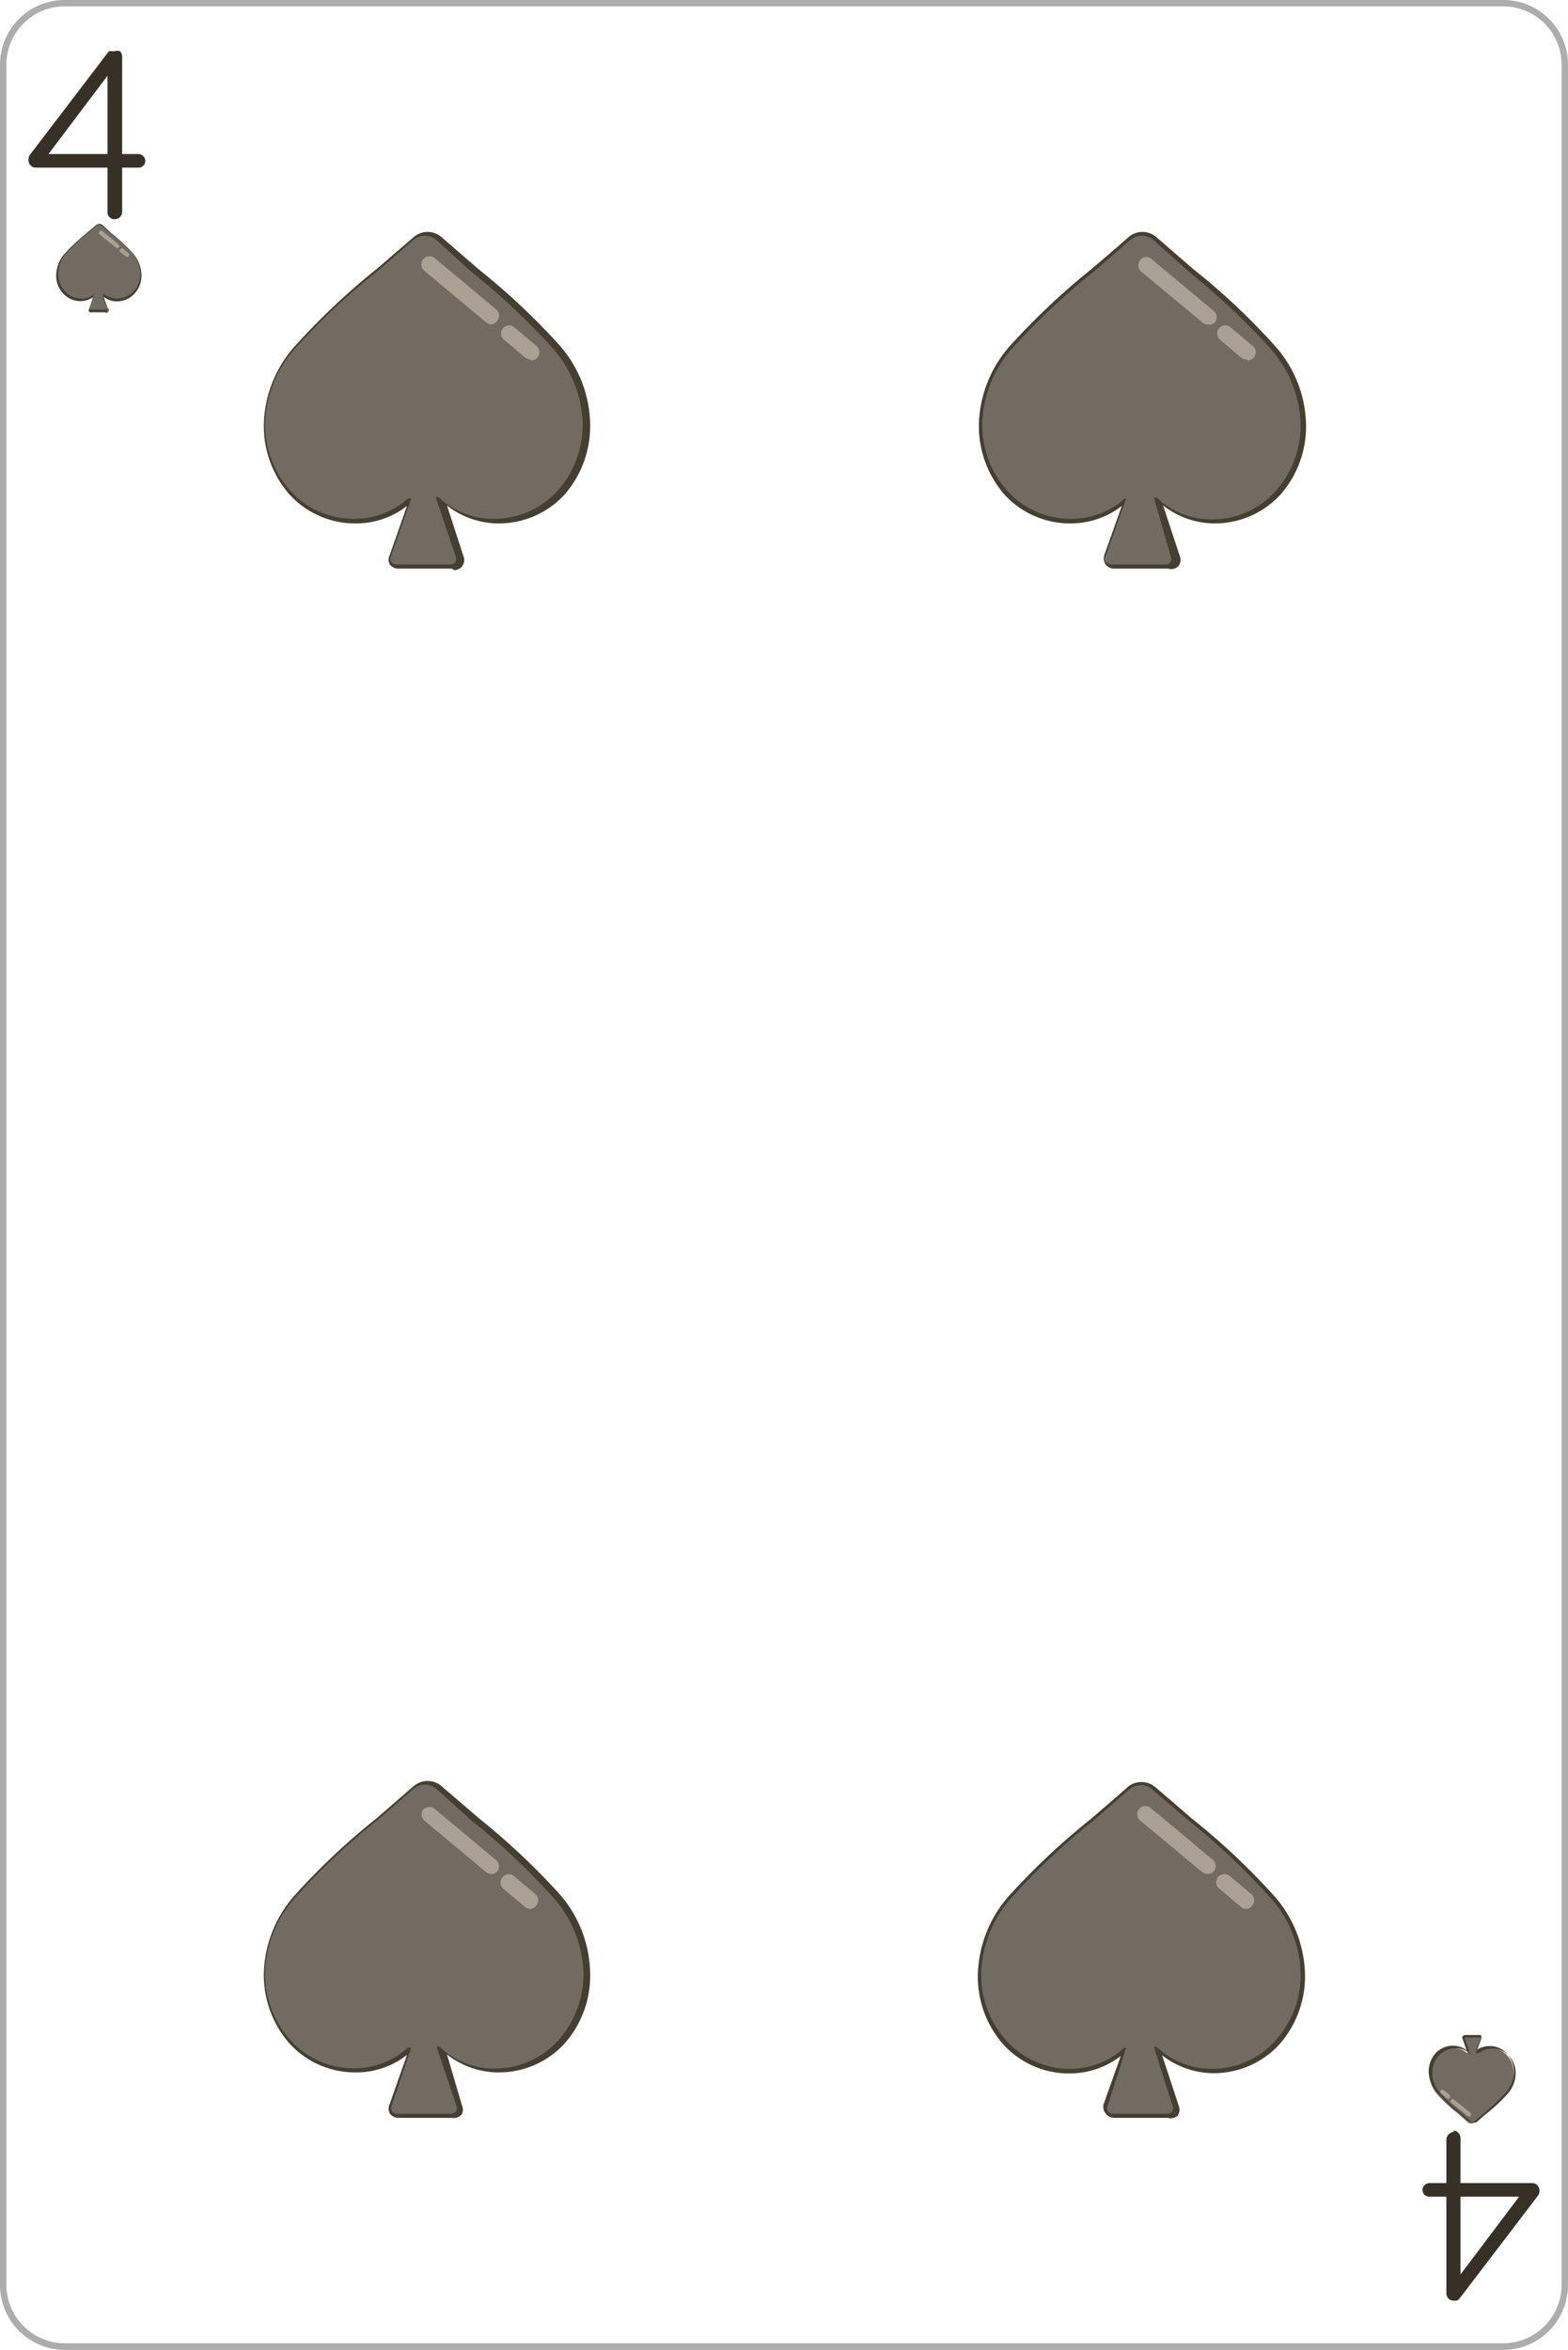 <svg xmlns="http://www.w3.org/2000/svg" viewBox="0 0 61.11 91.54"><defs><style>.f78f9c29-8525-4dcd-851e-7df95709a91a{fill:none;}.f7235522-1ae1-423c-8cbc-86ac469664e0{fill:#adadad;}.ba3152ef-c9c3-444e-b224-7c259065c13a{fill:#363026;}.ec46b6d3-2da3-4c86-942e-0ef99a8cc9eb{fill:#716b61;}.eddcd95d-b4ed-46a7-9e01-3b4143db690c{fill:#453f31;}.f30434db-dc3d-4170-a357-9a3aefed7cdd{fill:#aaa194;}</style></defs><title>P_4</title><g id="a652a0d0-4230-4ee8-9110-ee366c5c2671" data-name="Capa 2"><g id="aad90a1d-87c9-45e3-bf9b-688bd173e380" data-name="Objects"><rect class="f78f9c29-8525-4dcd-851e-7df95709a91a" x="0.13" y="0.12" width="60.86" height="91.29" rx="2.4"/><path class="f7235522-1ae1-423c-8cbc-86ac469664e0" d="M58.59,91.54H2.52A2.53,2.53,0,0,1,0,89V2.52A2.52,2.52,0,0,1,2.52,0H58.59a2.52,2.52,0,0,1,2.52,2.52V89A2.53,2.53,0,0,1,58.59,91.54ZM2.52.25A2.27,2.27,0,0,0,.25,2.52V89a2.28,2.28,0,0,0,2.27,2.28H58.59A2.28,2.28,0,0,0,60.86,89V2.52A2.27,2.27,0,0,0,58.59.25Z"/><path class="ba3152ef-c9c3-444e-b224-7c259065c13a" d="M4.46,8.54a.27.27,0,0,1-.27-.28V2.71l.12.08L1.83,6.08,1.8,6H5.39a.26.26,0,0,1,.19.08.22.22,0,0,1,.08.19.24.24,0,0,1-.08.19.25.25,0,0,1-.19.07h-4a.27.27,0,0,1-.2-.09.27.27,0,0,1-.08-.2A.33.33,0,0,1,1.19,6L4.24,2A.18.18,0,0,1,4.36,2a.23.23,0,0,1,.11,0A.26.26,0,0,1,4.68,2a.3.3,0,0,1,.08.2V8.26a.27.27,0,0,1-.09.2A.3.3,0,0,1,4.46,8.54Z"/><path class="ba3152ef-c9c3-444e-b224-7c259065c13a" d="M56.64,83a.24.24,0,0,1,.2.09.28.28,0,0,1,.08.2v5.55l-.12-.08,2.48-3.29,0,.1H55.72a.29.29,0,0,1-.2-.07.27.27,0,0,1-.08-.19.26.26,0,0,1,.08-.19.3.3,0,0,1,.2-.08h4a.28.28,0,0,1,.2.09.32.32,0,0,1,.08.21.33.33,0,0,1-.06.19l-3.05,4a.27.27,0,0,1-.12.09l-.12,0a.3.3,0,0,1-.2-.08.32.32,0,0,1-.08-.2v-6a.31.31,0,0,1,.29-.29Z"/><path class="ec46b6d3-2da3-4c86-942e-0ef99a8cc9eb" d="M5.18,9.86a7.25,7.25,0,0,0-.83-.77L4,8.77a.19.19,0,0,0-.26,0l-.38.32a8,8,0,0,0-.82.77,1.23,1.23,0,0,0-.33.81,1,1,0,0,0,.26.71.88.88,0,0,0,.67.29.84.84,0,0,0,.52-.18s0,0,0,0l-.2.57a.08.08,0,0,0,.08.11h.55A.09.09,0,0,0,4.2,12L4,11.44l.06.05a.82.82,0,0,0,.52.18.86.86,0,0,0,.66-.29,1,1,0,0,0,.27-.71A1.28,1.28,0,0,0,5.18,9.86Z"/><path class="eddcd95d-b4ed-46a7-9e01-3b4143db690c" d="M4.11,12.15H3.56a.09.09,0,0,1-.08,0,.12.12,0,0,1,0-.1l.18-.5a.84.84,0,0,1-.52.18.9.9,0,0,1-.68-.3,1,1,0,0,1-.27-.72,1.31,1.31,0,0,1,.33-.82,7.73,7.73,0,0,1,.81-.76l0,0,.37-.32a.21.21,0,0,1,.28,0l.37.32h0a7,7,0,0,1,.82.77h0a1.27,1.27,0,0,1,.34.82,1,1,0,0,1-.27.72.93.93,0,0,1-.68.3.78.78,0,0,1-.53-.19H4l.17.51a.11.11,0,0,1,0,.1A.1.1,0,0,1,4.11,12.15Zm-.43-.72h0s0,0,0,0L3.5,12a0,0,0,0,0,0,.06.05.05,0,0,0,.05,0h.55a.06.06,0,0,0,.06,0,.07.07,0,0,0,0-.06L4,11.45a0,0,0,0,1,0,0H4a.1.1,0,0,0,.05,0,.79.79,0,0,0,.51.18.88.88,0,0,0,.65-.28,1,1,0,0,0,.26-.7,1.22,1.22,0,0,0-.33-.79h0a6.26,6.26,0,0,0-.82-.77h0L4,8.78a.17.17,0,0,0-.23,0l-.37.32,0,0a6.84,6.84,0,0,0-.81.76,1.2,1.2,0,0,0-.32.79,1,1,0,0,0,.26.7.87.87,0,0,0,.65.28.81.81,0,0,0,.51-.18l0,0h0Z"/><path class="f30434db-dc3d-4170-a357-9a3aefed7cdd" d="M4.52,9.65l0,0-.64-.52a.09.09,0,0,1,0-.12.09.09,0,0,1,.12,0l.63.52a.09.09,0,0,1,0,.12A.11.11,0,0,1,4.52,9.65Z"/><path class="f30434db-dc3d-4170-a357-9a3aefed7cdd" d="M4.92,10s0,0,0,0l-.23-.18a.09.09,0,0,1,0-.12.08.08,0,0,1,.12,0L5,9.86A.09.09,0,0,1,5,10,.11.11,0,0,1,4.92,10Z"/><path class="ec46b6d3-2da3-4c86-942e-0ef99a8cc9eb" d="M56,81.57a6.45,6.45,0,0,0,.83.77l.37.33a.19.19,0,0,0,.26,0l.38-.33a7,7,0,0,0,.82-.77,1.21,1.21,0,0,0,.33-.81,1,1,0,0,0-.26-.7.88.88,0,0,0-.67-.29.84.84,0,0,0-.52.18l0,0,.2-.56a.09.09,0,0,0-.08-.12h-.55a.09.09,0,0,0-.09.11l.2.58-.06,0a.82.82,0,0,0-.52-.18.86.86,0,0,0-.66.29,1,1,0,0,0-.27.7A1.26,1.26,0,0,0,56,81.57Z"/><path class="eddcd95d-b4ed-46a7-9e01-3b4143db690c" d="M57.08,79.28h.55a.1.1,0,0,1,.08,0,.1.1,0,0,1,0,.09l-.18.5a.92.92,0,0,1,1.2.12,1.09,1.09,0,0,1,.27.72,1.27,1.27,0,0,1-.33.82,8.91,8.91,0,0,1-.81.77l0,0-.37.31a.21.21,0,0,1-.28,0l-.37-.31h0a7,7,0,0,1-.82-.78h0a1.23,1.23,0,0,1-.34-.82,1.09,1.09,0,0,1,.27-.72.92.92,0,0,1,.68-.29.85.85,0,0,1,.53.18h0L57,79.42a.09.09,0,0,1,0-.09A.11.11,0,0,1,57.08,79.28Zm.43.72h0v0l.2-.57a0,0,0,0,0,0-.06.05.05,0,0,0,0,0h-.55a.06.06,0,0,0-.06,0,.07.07,0,0,0,0,.06l.19.58s0,0,0,0h0s0,0-.05-.05a.79.79,0,0,0-.51-.17.88.88,0,0,0-.65.28,1,1,0,0,0-.26.69,1.24,1.24,0,0,0,.33.8h0a6.29,6.29,0,0,0,.82.77h0l.37.32a.19.19,0,0,0,.23,0c.13-.12.25-.23.37-.32l0,0a6.84,6.84,0,0,0,.81-.76,1.22,1.22,0,0,0,.32-.8,1,1,0,0,0-.26-.69.87.87,0,0,0-.65-.28.8.8,0,0,0-.51.17l0,0,0,0Z"/><path class="f30434db-dc3d-4170-a357-9a3aefed7cdd" d="M56.67,81.79s0,0,0,0l.64.51a.09.09,0,0,1,0,.12.08.08,0,0,1-.12,0l-.63-.51a.09.09,0,0,1,0-.12A.11.11,0,0,1,56.67,81.79Z"/><path class="f30434db-dc3d-4170-a357-9a3aefed7cdd" d="M56.27,81.42l0,0,.23.19a.09.09,0,0,1,0,.12.09.09,0,0,1-.12,0l-.22-.19a.08.08,0,0,1,0-.12A.11.11,0,0,1,56.27,81.42Z"/><path class="ec46b6d3-2da3-4c86-942e-0ef99a8cc9eb" d="M49.56,13.46a27.09,27.09,0,0,0-3.13-2.94L45,9.29a.71.71,0,0,0-1,0l-1.44,1.23a27.09,27.09,0,0,0-3.13,2.94,4.7,4.7,0,0,0-1.25,3.07,4,4,0,0,0,1,2.69,3.39,3.39,0,0,0,2.52,1.09,3.17,3.17,0,0,0,2-.68l.17-.14-.76,2.16a.32.32,0,0,0,.31.43h2.1a.33.33,0,0,0,.31-.43l-.74-2.2a1.24,1.24,0,0,0,.22.18,3.17,3.17,0,0,0,2,.68,3.39,3.39,0,0,0,2.52-1.09,4,4,0,0,0,1-2.69A4.7,4.7,0,0,0,49.56,13.46Z"/><path class="eddcd95d-b4ed-46a7-9e01-3b4143db690c" d="M45.52,22.15h-2.1a.42.42,0,0,1-.33-.16.44.44,0,0,1-.05-.37l.68-1.91a3.27,3.27,0,0,1-2,.68,3.47,3.47,0,0,1-2.57-1.12,4.07,4.07,0,0,1-1-2.74,4.78,4.78,0,0,1,1.27-3.12,28,28,0,0,1,3.13-2.94c.39-.33.92-.78,1.44-1.24a.83.83,0,0,1,1.07,0l1.43,1.24a25.71,25.71,0,0,1,3.14,2.94h0a4.72,4.72,0,0,1,1.27,3.12,4,4,0,0,1-1,2.74,3.47,3.47,0,0,1-2.57,1.12,3.27,3.27,0,0,1-2-.7l0,0,.66,2a.39.39,0,0,1-.06.36A.4.4,0,0,1,45.52,22.15Zm-1.65-2.73,0,0a.06.06,0,0,1,0,.08l-.76,2.15a.24.24,0,0,0,0,.23.26.26,0,0,0,.21.11h2.1a.25.25,0,0,0,.2-.1.26.26,0,0,0,0-.24L45,19.48a.08.08,0,0,1,0-.09.08.08,0,0,1,.08,0l.21.18a3.1,3.1,0,0,0,1.94.66,3.3,3.3,0,0,0,2.46-1.07,3.83,3.83,0,0,0,1-2.64,4.64,4.64,0,0,0-1.23-3h0a27.63,27.63,0,0,0-3.11-2.92L44.94,9.34a.69.69,0,0,0-.88,0l-1.43,1.24a27,27,0,0,0-3.12,2.92,4.64,4.64,0,0,0-1.23,3,3.85,3.85,0,0,0,1,2.64,3.31,3.31,0,0,0,2.46,1.07,3.1,3.1,0,0,0,1.94-.66l.16-.14Z"/><path class="f30434db-dc3d-4170-a357-9a3aefed7cdd" d="M47.06,12.64a.3.3,0,0,1-.2-.08l-2.41-2a.33.33,0,0,1,0-.45.31.31,0,0,1,.45,0l2.4,2a.32.32,0,0,1,.05.45A.33.33,0,0,1,47.06,12.64Z"/><path class="f30434db-dc3d-4170-a357-9a3aefed7cdd" d="M48.58,14a.33.33,0,0,1-.21-.07l-.84-.71a.32.32,0,0,1,0-.45.31.31,0,0,1,.45,0l.85.71a.32.32,0,0,1-.21.56Z"/><path class="ec46b6d3-2da3-4c86-942e-0ef99a8cc9eb" d="M21.65,13.46a26.29,26.29,0,0,0-3.13-2.94L17.09,9.29a.73.73,0,0,0-1,0l-1.43,1.23a26.29,26.29,0,0,0-3.13,2.94,4.7,4.7,0,0,0-1.25,3.07,4,4,0,0,0,1,2.69,3.37,3.37,0,0,0,2.52,1.09,3.19,3.19,0,0,0,2-.68l.17-.14-.76,2.16a.32.32,0,0,0,.31.43h2.09a.32.32,0,0,0,.31-.43l-.73-2.2a1.68,1.68,0,0,0,.21.18,3.19,3.19,0,0,0,2,.68,3.36,3.36,0,0,0,2.52-1.09,3.92,3.92,0,0,0,1-2.69A4.65,4.65,0,0,0,21.65,13.46Z"/><path class="eddcd95d-b4ed-46a7-9e01-3b4143db690c" d="M17.61,22.15H15.52a.42.42,0,0,1-.33-.16.4.4,0,0,1,0-.37l.67-1.91a3.22,3.22,0,0,1-2,.68,3.46,3.46,0,0,1-2.57-1.12,4,4,0,0,1-1-2.74,4.72,4.72,0,0,1,1.27-3.12,27.13,27.13,0,0,1,3.13-2.94l1.44-1.24a.83.83,0,0,1,1.07,0l1.43,1.24a26.47,26.47,0,0,1,3.14,2.94h0A4.76,4.76,0,0,1,23,16.53a4.06,4.06,0,0,1-1,2.74,3.48,3.48,0,0,1-2.58,1.12,3.26,3.26,0,0,1-2-.7l0,0,.65,2a.39.39,0,0,1-.38.52ZM16,19.42l0,0a.07.07,0,0,1,0,.08l-.76,2.15a.27.27,0,0,0,0,.23.25.25,0,0,0,.21.11h2.09a.27.27,0,0,0,.21-.1.29.29,0,0,0,0-.24l-.74-2.19a.08.08,0,0,1,0-.09.1.1,0,0,1,.09,0l.21.18a3.09,3.09,0,0,0,1.93.66,3.34,3.34,0,0,0,2.47-1.07,3.88,3.88,0,0,0,1-2.64,4.64,4.64,0,0,0-1.23-3h0a27,27,0,0,0-3.12-2.92L17,9.34a.69.69,0,0,0-.88,0l-1.43,1.24a25.42,25.42,0,0,0-3.12,2.92,4.61,4.61,0,0,0-1.24,3,3.9,3.9,0,0,0,1,2.64,3.34,3.34,0,0,0,2.47,1.07,3.14,3.14,0,0,0,1.94-.66l.16-.14Z"/><path class="f30434db-dc3d-4170-a357-9a3aefed7cdd" d="M19.15,12.64a.32.32,0,0,1-.2-.08l-2.4-2a.32.32,0,1,1,.41-.49l2.4,2a.33.33,0,0,1,0,.45A.3.3,0,0,1,19.15,12.64Z"/><path class="f30434db-dc3d-4170-a357-9a3aefed7cdd" d="M20.68,14a.31.31,0,0,1-.21-.07l-.85-.71a.32.32,0,0,1,0-.45.31.31,0,0,1,.45,0l.84.71a.32.32,0,0,1-.2.56Z"/><path class="ec46b6d3-2da3-4c86-942e-0ef99a8cc9eb" d="M49.56,73.8a28,28,0,0,0-3.13-2.94L45,69.63a.74.74,0,0,0-1,0l-1.44,1.23a28,28,0,0,0-3.13,2.94,4.7,4.7,0,0,0-1.25,3.07,4,4,0,0,0,1,2.69,3.4,3.4,0,0,0,2.52,1.1,3.12,3.12,0,0,0,2-.69l.17-.13L43.11,82a.32.32,0,0,0,.31.43h2.1a.33.33,0,0,0,.31-.43l-.74-2.19a1.84,1.84,0,0,0,.22.17,3.12,3.12,0,0,0,2,.69,3.4,3.4,0,0,0,2.52-1.1,4,4,0,0,0,1-2.69A4.7,4.7,0,0,0,49.56,73.8Z"/><path class="eddcd95d-b4ed-46a7-9e01-3b4143db690c" d="M45.52,82.5h-2.1a.43.43,0,0,1-.33-.17A.44.44,0,0,1,43,82l.68-1.91a3.27,3.27,0,0,1-2,.68,3.47,3.47,0,0,1-2.57-1.12,4,4,0,0,1-1-2.74,4.81,4.81,0,0,1,1.27-3.12,27.1,27.1,0,0,1,3.13-2.93c.39-.34.92-.78,1.44-1.25a.84.84,0,0,1,1.07,0l1.43,1.23a26.51,26.51,0,0,1,3.14,2.94h0a4.76,4.76,0,0,1,1.27,3.12,4,4,0,0,1-1,2.74,3.47,3.47,0,0,1-2.57,1.12,3.27,3.27,0,0,1-2-.7l0,0,.66,2a.39.39,0,0,1-.06.36A.39.39,0,0,1,45.52,82.5Zm-1.65-2.74,0,0a.07.07,0,0,1,0,.08L43.18,82a.26.26,0,0,0,0,.24.28.28,0,0,0,.21.1h2.1a.25.25,0,0,0,.2-.1.26.26,0,0,0,0-.24L45,79.82a.06.06,0,0,1,0-.08.06.06,0,0,1,.08,0l.21.18a3.11,3.11,0,0,0,1.94.67,3.31,3.31,0,0,0,2.46-1.08,3.81,3.81,0,0,0,1-2.64,4.6,4.6,0,0,0-1.23-3h0a26.74,26.74,0,0,0-3.11-2.93l-1.45-1.24a.69.69,0,0,0-.88,0l-1.43,1.24a26.12,26.12,0,0,0-3.12,2.93,4.6,4.6,0,0,0-1.23,3,3.81,3.81,0,0,0,1,2.64,3.32,3.32,0,0,0,2.46,1.08,3.11,3.11,0,0,0,1.94-.67l.16-.14Z"/><path class="f30434db-dc3d-4170-a357-9a3aefed7cdd" d="M47.06,73a.35.35,0,0,1-.2-.07l-2.41-2a.32.32,0,1,1,.41-.49l2.4,2a.32.32,0,0,1,.05.45A.33.33,0,0,1,47.06,73Z"/><path class="f30434db-dc3d-4170-a357-9a3aefed7cdd" d="M48.58,74.36a.33.33,0,0,1-.21-.07l-.84-.71a.32.32,0,1,1,.41-.49l.85.71a.32.32,0,0,1,0,.45A.29.29,0,0,1,48.58,74.36Z"/><path class="ec46b6d3-2da3-4c86-942e-0ef99a8cc9eb" d="M21.65,73.8a27.13,27.13,0,0,0-3.13-2.94l-1.43-1.23a.76.76,0,0,0-1,0l-1.43,1.23a27.13,27.13,0,0,0-3.13,2.94,4.7,4.7,0,0,0-1.25,3.07,4,4,0,0,0,1,2.69,3.38,3.38,0,0,0,2.52,1.1,3.14,3.14,0,0,0,2-.69l.17-.13L15.21,82a.32.32,0,0,0,.31.43h2.09a.32.32,0,0,0,.31-.43l-.73-2.19.21.17a3.14,3.14,0,0,0,2,.69,3.37,3.37,0,0,0,2.52-1.1,3.91,3.91,0,0,0,1-2.69A4.65,4.65,0,0,0,21.65,73.8Z"/><path class="eddcd95d-b4ed-46a7-9e01-3b4143db690c" d="M17.61,82.5H15.52a.43.43,0,0,1-.33-.17.4.4,0,0,1,0-.37l.67-1.91a3.22,3.22,0,0,1-2,.68,3.46,3.46,0,0,1-2.57-1.12,4,4,0,0,1-1-2.74,4.76,4.76,0,0,1,1.27-3.12,26.3,26.3,0,0,1,3.13-2.93l1.44-1.25a.84.84,0,0,1,1.07,0l1.43,1.23a27.32,27.32,0,0,1,3.14,2.94h0A4.8,4.8,0,0,1,23,76.87a4,4,0,0,1-1,2.74,3.48,3.48,0,0,1-2.58,1.12,3.26,3.26,0,0,1-2-.7l0,0L18,82a.42.42,0,0,1,0,.36A.4.4,0,0,1,17.61,82.5ZM16,79.76l0,0a.08.08,0,0,1,0,.08L15.27,82a.29.29,0,0,0,0,.24.27.27,0,0,0,.21.1h2.09a.27.27,0,0,0,.21-.1.29.29,0,0,0,0-.24l-.74-2.19a.06.06,0,0,1,0-.08.07.07,0,0,1,.09,0l.21.18a3.1,3.1,0,0,0,1.93.67,3.34,3.34,0,0,0,2.47-1.08,3.86,3.86,0,0,0,1-2.64,4.6,4.6,0,0,0-1.23-3h0a26.12,26.12,0,0,0-3.12-2.93L17,69.68a.69.69,0,0,0-.88,0l-1.43,1.24a24.66,24.66,0,0,0-3.12,2.93,4.56,4.56,0,0,0-1.24,3,3.86,3.86,0,0,0,1,2.64,3.34,3.34,0,0,0,2.47,1.08,3.15,3.15,0,0,0,1.94-.67l.16-.14Z"/><path class="f30434db-dc3d-4170-a357-9a3aefed7cdd" d="M19.15,73a.37.37,0,0,1-.2-.07l-2.4-2a.32.32,0,0,1-.05-.45.34.34,0,0,1,.46,0l2.4,2a.33.33,0,0,1,0,.45A.3.3,0,0,1,19.15,73Z"/><path class="f30434db-dc3d-4170-a357-9a3aefed7cdd" d="M20.68,74.36a.31.31,0,0,1-.21-.07l-.85-.71a.32.32,0,0,1,.42-.49l.84.71a.32.32,0,0,1,0,.45A.29.29,0,0,1,20.68,74.36Z"/></g></g></svg>